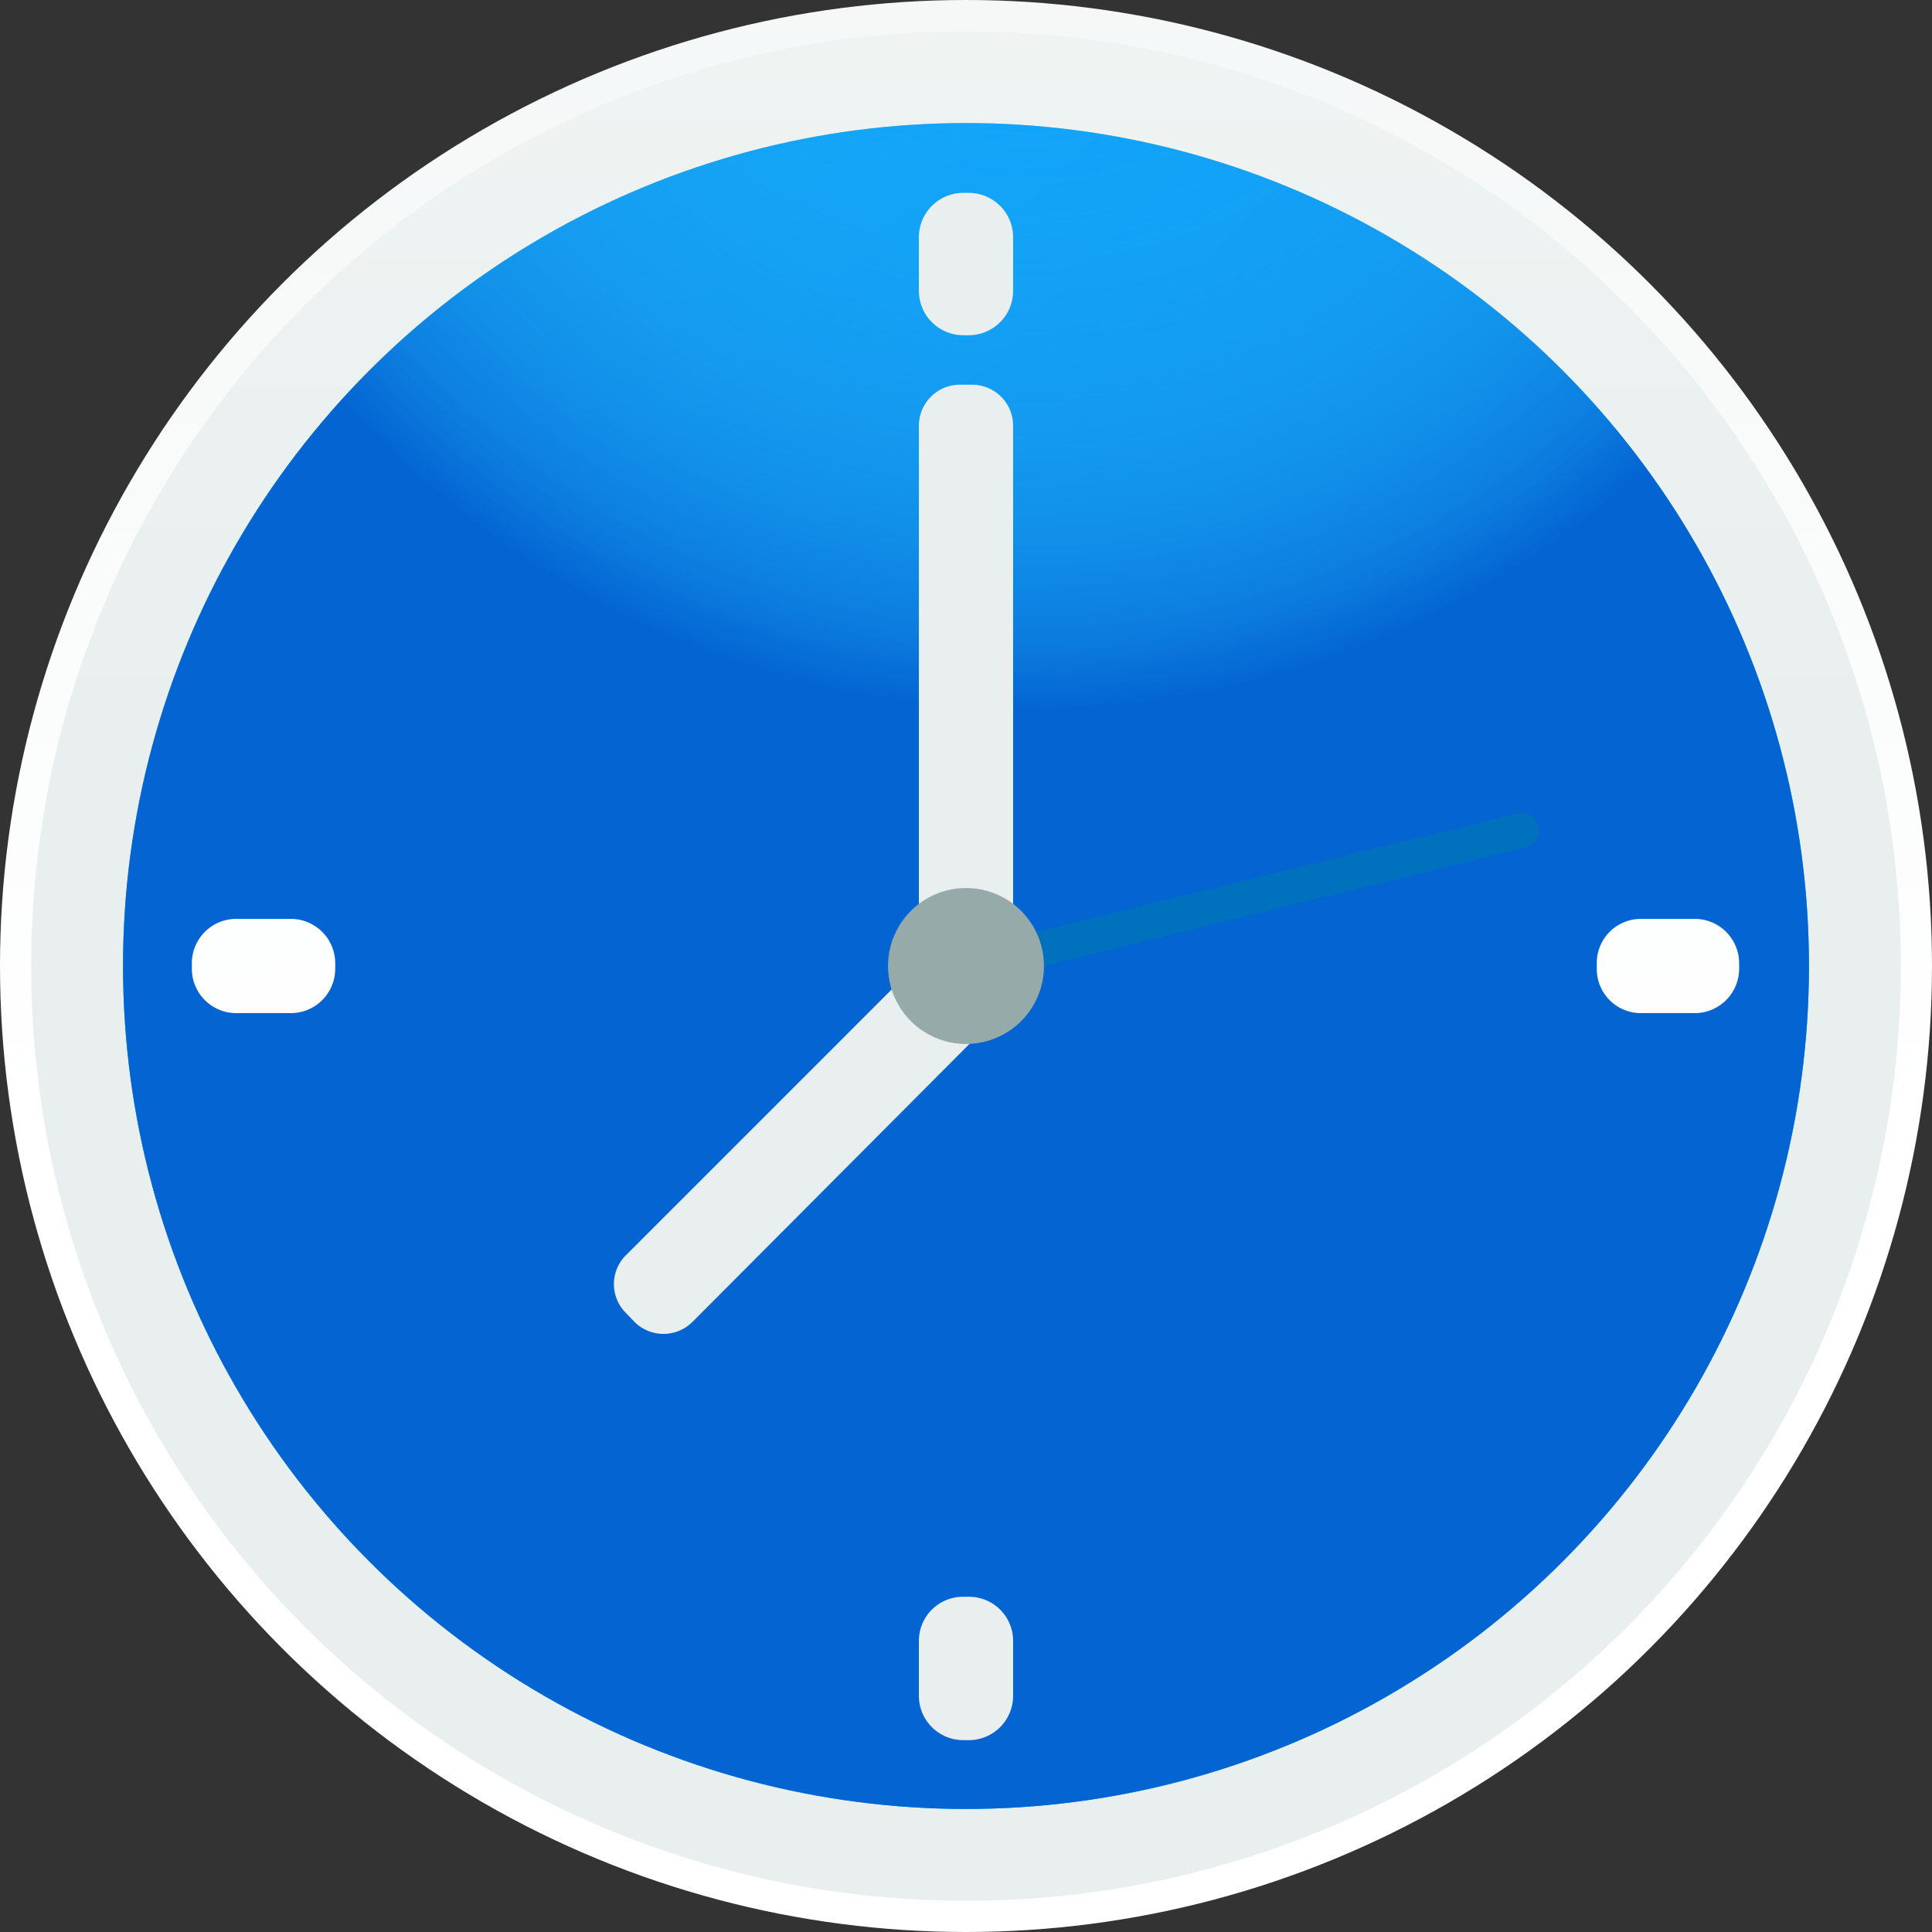 <svg xmlns="http://www.w3.org/2000/svg" xmlns:xlink="http://www.w3.org/1999/xlink" width="57px" height="57px" viewBox="0 0 57 57"><rect x="0" y="0" width="57" height="57" fill="#333333" stroke="none"/><defs><style>.cls-1{fill:url(#Degradado_sin_nombre_14);}.cls-2{fill:url(#Degradado_sin_nombre_14-2);}.cls-3{fill:url(#Degradado_sin_nombre_6);}.cls-4{fill:url(#Degradado_sin_nombre_5);}.cls-5{fill:url(#Degradado_sin_nombre_2);}.cls-6{fill:url(#Degradado_sin_nombre_2-2);}.cls-7{fill:url(#Degradado_sin_nombre_14-3);}.cls-8{fill:url(#Degradado_sin_nombre_14-4);}.cls-9{fill:#0071bc;}.cls-10{fill:url(#Degradado_sin_nombre_10);}.cls-11{fill:url(#Degradado_sin_nombre_14-5);}.cls-12{fill:url(#Degradado_sin_nombre_14-6);}.cls-13{fill:url(#Degradado_sin_nombre_14-7);}.cls-14{fill:url(#Degradado_sin_nombre_14-8);}</style><linearGradient id="Degradado_sin_nombre_14" x1="39.58" y1="10937.63" x2="39.58" y2="11005.37" gradientTransform="matrix(1.07, 0, 0, -1.07, -13.71, 11736.37)" gradientUnits="userSpaceOnUse"><stop offset="0" stop-color="#fff"/><stop offset="1" stop-color="#e8efee"/></linearGradient><linearGradient id="Degradado_sin_nombre_14-2" x1="39.58" y1="11013.37" x2="39.58" y2="10947.83" xlink:href="#Degradado_sin_nombre_14"/><linearGradient id="Degradado_sin_nombre_6" x1="26.91" y1="10988.79" x2="51.01" y2="10964.69" gradientTransform="matrix(1.07, 0, 0, -1.07, -13.71, 11736.37)" gradientUnits="userSpaceOnUse"><stop offset="0" stop-color="#1ab5ff"/><stop offset="1" stop-color="#0ba6ff"/></linearGradient><radialGradient id="Degradado_sin_nombre_5" cx="41.15" cy="10974.08" r="25.17" gradientTransform="matrix(1.07, 0, 0, -1.07, -13.71, 11736.37)" gradientUnits="userSpaceOnUse"><stop offset="0" stop-color="#1a9eee" stop-opacity="0"/><stop offset="0.5" stop-color="#199ced" stop-opacity="0.5"/><stop offset="0.69" stop-color="#1795ea" stop-opacity="0.69"/><stop offset="0.81" stop-color="#128ae4" stop-opacity="0.81"/><stop offset="0.92" stop-color="#0c79dc" stop-opacity="0.92"/><stop offset="1" stop-color="#0465d2"/></radialGradient><linearGradient id="Degradado_sin_nombre_2" x1="42.95" y1="10973.03" x2="31.44" y2="10984.53" gradientTransform="matrix(1.07, 0, 0, -1.07, -13.71, 11736.37)" gradientUnits="userSpaceOnUse"><stop offset="0" stop-color="#1a9eee" stop-opacity="0"/><stop offset="1" stop-color="#0465d2"/></linearGradient><linearGradient id="Degradado_sin_nombre_2-2" x1="53.72" y1="10959.88" x2="37.4" y2="10981.6" xlink:href="#Degradado_sin_nombre_2"/><linearGradient id="Degradado_sin_nombre_14-3" x1="39.58" y1="10998.21" x2="39.58" y2="10974.75" xlink:href="#Degradado_sin_nombre_14"/><linearGradient id="Degradado_sin_nombre_14-4" x1="37.32" y1="10973.46" x2="29.49" y2="10965.64" xlink:href="#Degradado_sin_nombre_14"/><linearGradient id="Degradado_sin_nombre_10" x1="39.58" y1="10971.64" x2="39.58" y2="10978.44" gradientTransform="matrix(1.07, 0, 0, -1.07, -13.71, 11736.37)" gradientUnits="userSpaceOnUse"><stop offset="0" stop-color="#97aaaa"/><stop offset="1" stop-color="#e8efee"/></linearGradient><linearGradient id="Degradado_sin_nombre_14-5" x1="39.58" y1="10999.01" x2="39.58" y2="10993.24" xlink:href="#Degradado_sin_nombre_14"/><linearGradient id="Degradado_sin_nombre_14-6" x1="39.58" y1="10960.15" x2="39.58" y2="10954.38" xlink:href="#Degradado_sin_nombre_14"/><linearGradient id="Degradado_sin_nombre_14-7" x1="62.29" y1="10937.62" x2="56.51" y2="11005.36" xlink:href="#Degradado_sin_nombre_14"/><linearGradient id="Degradado_sin_nombre_14-8" x1="23.43" y1="10937.62" x2="17.65" y2="11005.36" xlink:href="#Degradado_sin_nombre_14"/></defs><title>Ресурс 27</title><g id="Слой_2" data-name="Слой 2"><g id="Слой_1-2" data-name="Слой 1"><g id="Остальные_блоки_редактируются_" data-name="Остальные блоки (редактируются)"><circle class="cls-1" cx="28.5" cy="28.5" r="28.5"/><circle class="cls-2" cx="28.5" cy="28.5" r="27.58"/><circle class="cls-3" cx="28.5" cy="28.5" r="24.87"/><circle class="cls-4" cx="28.5" cy="28.5" r="24.87"/><path class="cls-5" d="M53.09,32.26,44.77,24l-2.35.58L30.36,12.64a1.23,1.23,0,0,0-.58-.59,1.22,1.22,0,0,0-1.1-.7h-.36a1.21,1.21,0,0,0-1.21,1.21V26.67a2.3,2.3,0,0,0-.91,1.83,2.47,2.47,0,0,0,.1.67L18.47,37a1.2,1.2,0,0,0,0,1.71L32.77,53A24.89,24.89,0,0,0,53.09,32.26Z"/><path class="cls-6" d="M53.09,32.25A24.89,24.89,0,0,1,32.77,53l-14-14a1.21,1.21,0,0,0,1.69,0l8.18-8.18a2.3,2.3,0,0,0,2.19-2.28L45,25a.54.54,0,0,0,.38-.38Z"/><path class="cls-7" d="M28.68,28.5h-.36a1.21,1.21,0,0,1-1.21-1.21V12.56a1.21,1.21,0,0,1,1.21-1.21h.36a1.21,1.21,0,0,1,1.21,1.21V27.29A1.21,1.21,0,0,1,28.68,28.5Z"/><path class="cls-8" d="M28.68,28.5l.25.25a1.21,1.21,0,0,1,0,1.72L20.43,39a1.21,1.21,0,0,1-1.71,0l-.25-.26a1.2,1.2,0,0,1,0-1.71L27,28.5A1.21,1.21,0,0,1,28.68,28.5Z"/><path class="cls-9" d="M45.4,24.39h0A.52.52,0,0,1,45,25L28.76,29a.52.52,0,0,1-.63-.37h0a.53.53,0,0,1,.38-.63l16.26-4A.52.52,0,0,1,45.4,24.39Z"/><circle class="cls-10" cx="28.5" cy="28.5" r="2.3"/><path class="cls-11" d="M28.59,9.89h-.18a1.31,1.31,0,0,1-1.3-1.31V7a1.31,1.31,0,0,1,1.3-1.31h.18A1.31,1.31,0,0,1,29.89,7V8.58A1.31,1.31,0,0,1,28.59,9.89Z"/><path class="cls-12" d="M28.59,51.34h-.18A1.31,1.31,0,0,1,27.11,50V48.41a1.3,1.3,0,0,1,1.3-1.3h.18a1.3,1.3,0,0,1,1.3,1.3V50A1.31,1.31,0,0,1,28.59,51.34Z"/><path class="cls-13" d="M47.11,28.59v-.18a1.3,1.3,0,0,1,1.3-1.3H50a1.31,1.31,0,0,1,1.31,1.3v.18A1.31,1.31,0,0,1,50,29.89H48.41A1.3,1.3,0,0,1,47.11,28.59Z"/><path class="cls-14" d="M5.66,28.59v-.18A1.31,1.31,0,0,1,7,27.11H8.58a1.31,1.31,0,0,1,1.31,1.3v.18a1.31,1.31,0,0,1-1.31,1.3H7A1.31,1.31,0,0,1,5.66,28.59Z"/></g></g></g></svg>